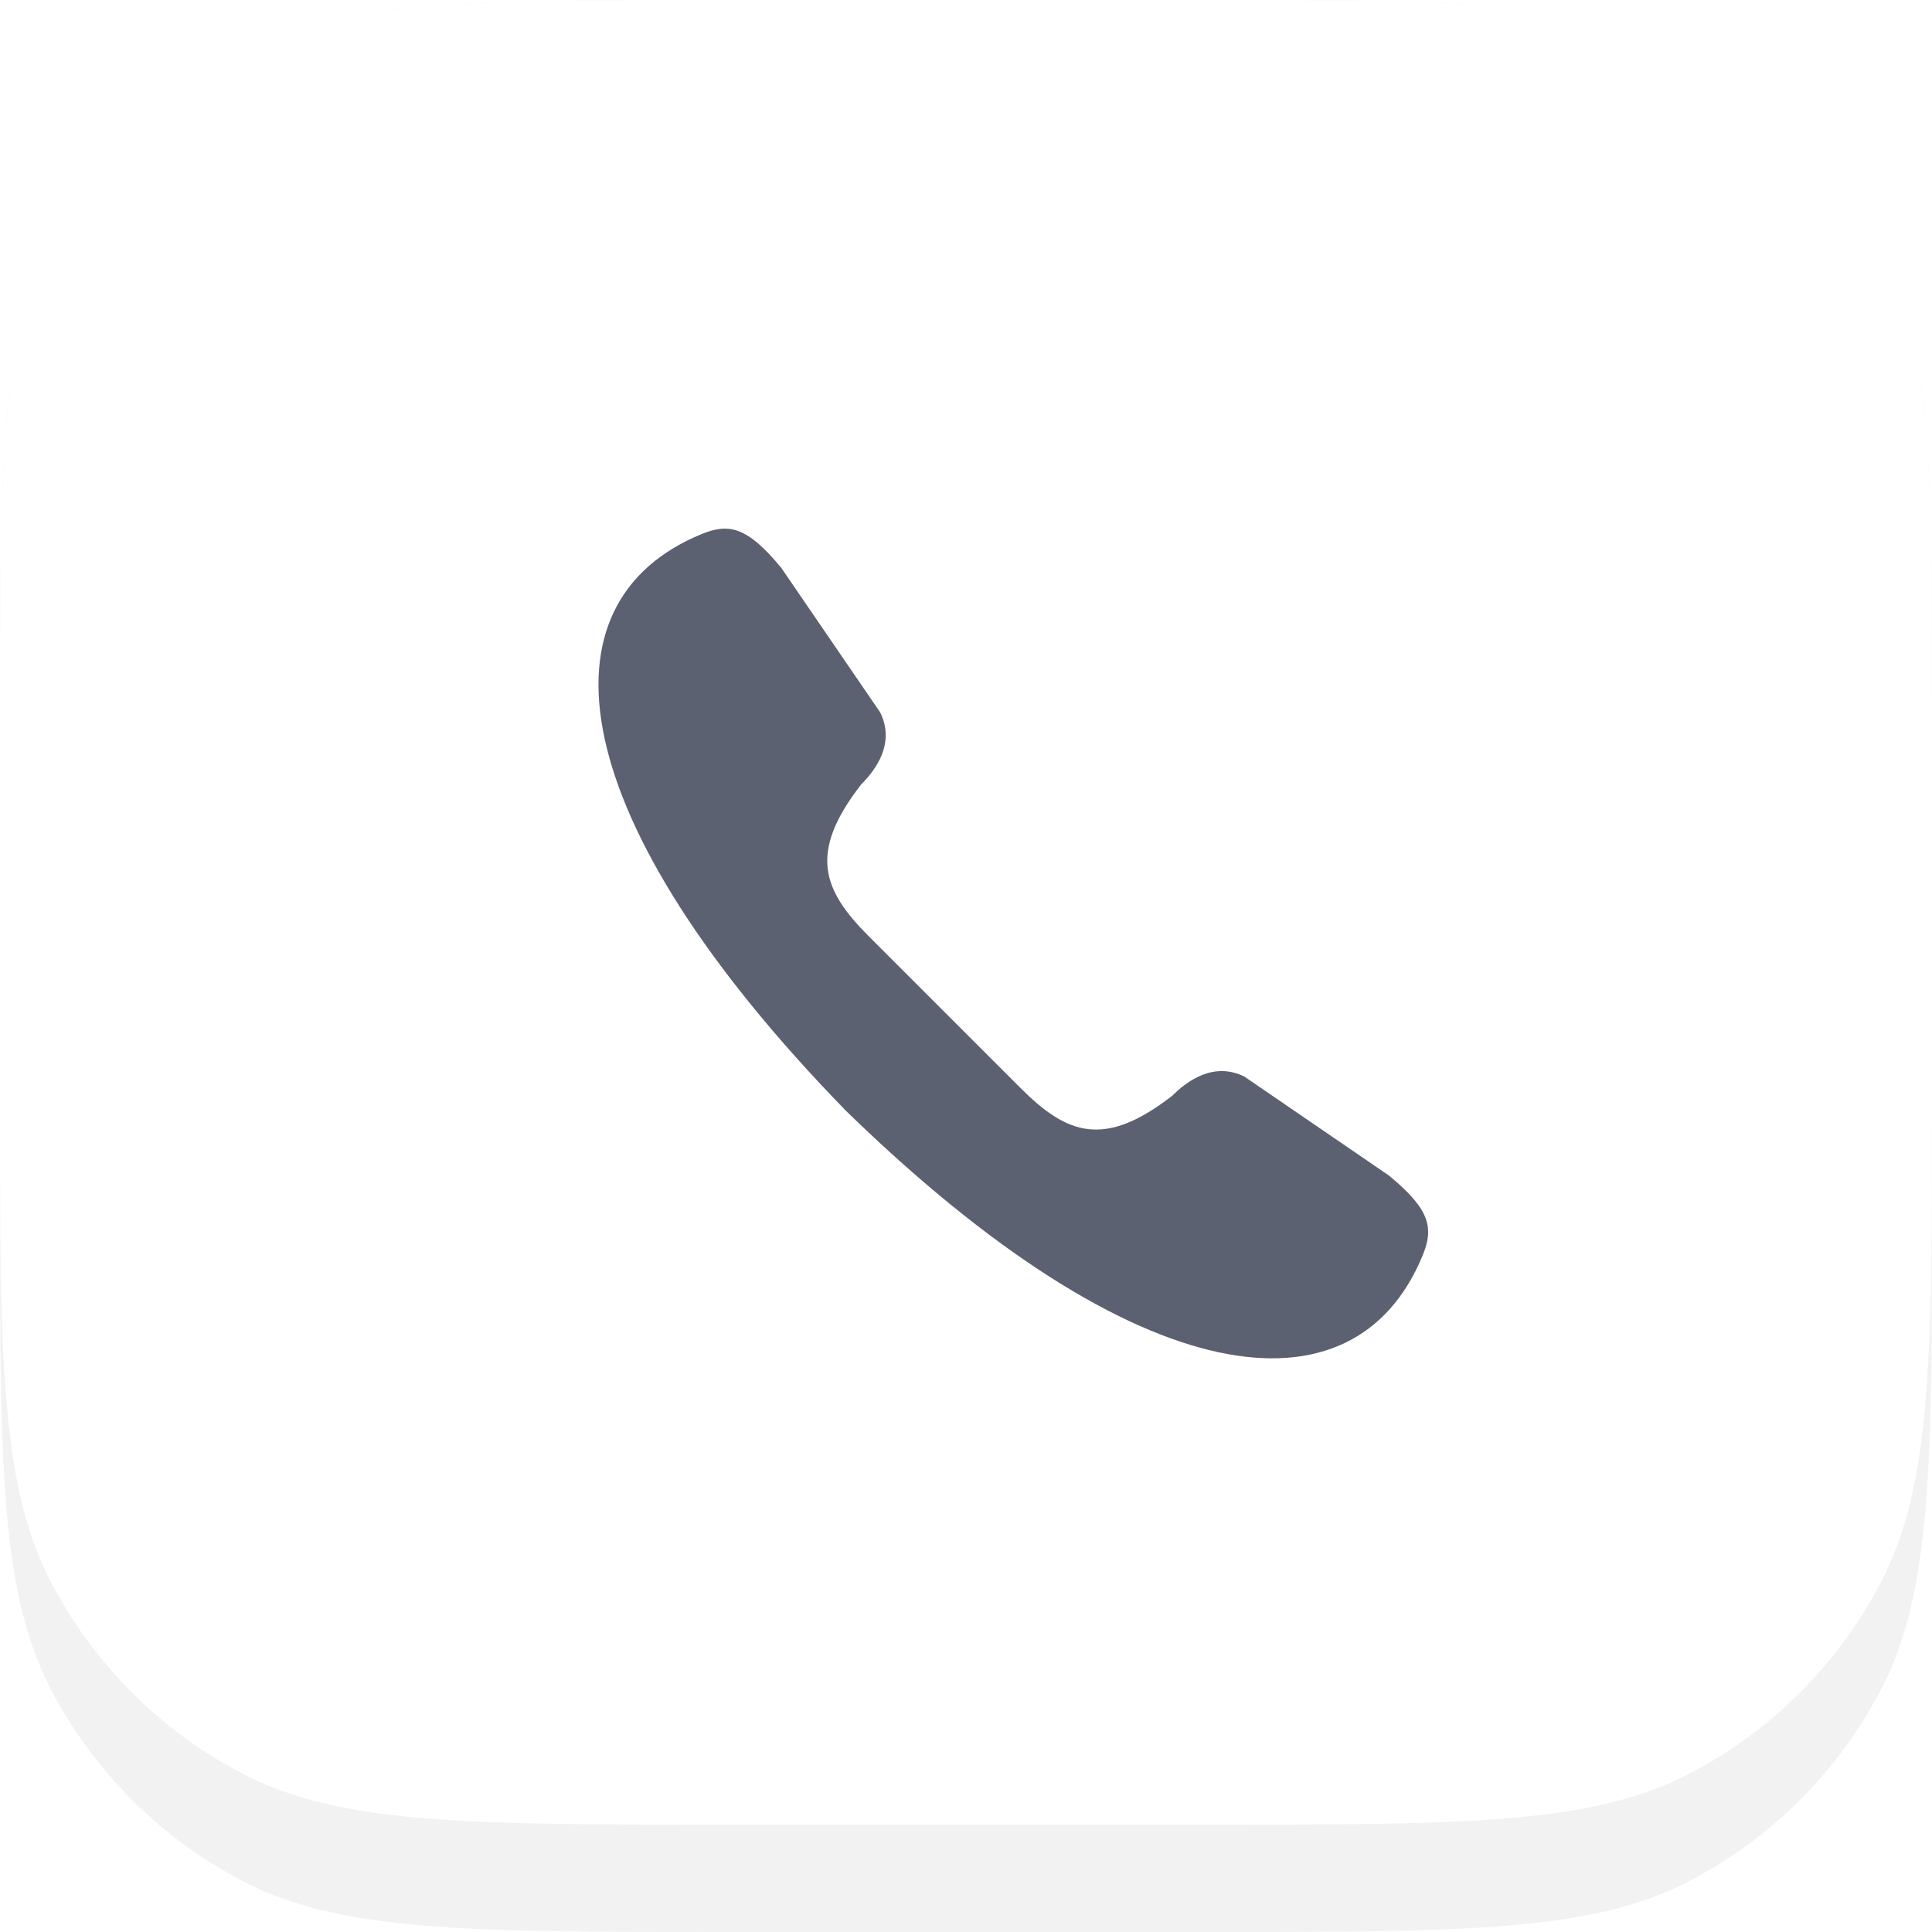 <svg width="48" height="48" viewBox="0 0 48 48" fill="none" xmlns="http://www.w3.org/2000/svg">
<path fill-rule="evenodd" clip-rule="evenodd" d="M0 18.032C0 11.654 0 8.465 1.261 6.037C2.324 3.991 3.991 2.324 6.037 1.261C8.465 0 11.654 0 18.032 0H29.968C36.346 0 39.535 0 41.963 1.261C44.008 2.324 45.676 3.991 46.739 6.037C48 8.465 48 11.654 48 18.032V29.968C48 36.346 48 39.535 46.739 41.963C45.676 44.008 44.008 45.676 41.963 46.739C39.535 48 36.346 48 29.968 48H18.032C11.654 48 8.465 48 6.037 46.739C3.991 45.676 2.324 44.008 1.261 41.963C0 39.535 0 36.346 0 29.968V18.032Z" fill="#F2F2F2"/>
<path fill-rule="evenodd" clip-rule="evenodd" d="M0 18.032C0 11.654 0 8.465 1.261 6.037C2.324 3.991 3.991 2.324 6.037 1.261C8.465 0 11.654 0 18.032 0H29.968C36.346 0 39.535 0 41.963 1.261C44.008 2.324 45.676 3.991 46.739 6.037C48 8.465 48 11.654 48 18.032V27.301C48 33.68 48 36.869 46.739 39.296C45.676 41.342 44.008 43.01 41.963 44.072C39.535 45.333 36.346 45.333 29.968 45.333H18.032C11.654 45.333 8.465 45.333 6.037 44.072C3.991 43.01 2.324 41.342 1.261 39.296C0 36.869 0 33.68 0 27.301V18.032Z" fill="white"/>
<path opacity="0.5" fill-rule="evenodd" clip-rule="evenodd" d="M0 18.032C0 11.654 0 8.465 1.261 6.037C2.324 3.991 3.991 2.324 6.037 1.261C8.465 0 11.654 0 18.032 0H29.968C36.346 0 39.535 0 41.963 1.261C44.008 2.324 45.676 3.991 46.739 6.037C48 8.465 48 11.654 48 18.032V27.301C48 33.68 48 36.869 46.739 39.296C45.676 41.342 44.008 43.01 41.963 44.072C39.535 45.333 36.346 45.333 29.968 45.333H18.032C11.654 45.333 8.465 45.333 6.037 44.072C3.991 43.01 2.324 41.342 1.261 39.296C0 36.869 0 33.68 0 27.301V18.032Z" fill="white" fill-opacity="0.12"/>
<g filter="url(#filter0_d_219_33265)">
<path fill-rule="evenodd" clip-rule="evenodd" d="M21.018 27.065L23.47 24.614L25.355 26.499C26.504 27.648 27.43 28.008 29.127 26.688C29.504 26.311 30.164 25.839 30.918 26.216L34.501 28.668C35.538 29.516 35.622 29.98 35.349 30.648C33.653 34.793 28.278 34.136 21.018 27.065ZM21.018 27.065C13.947 19.805 13.29 14.43 17.436 12.734C18.104 12.461 18.567 12.546 19.416 13.583L21.867 17.165C22.244 17.92 21.773 18.58 21.395 18.957C20.076 20.654 20.436 21.58 21.584 22.728L23.47 24.614L21.018 27.065Z" fill="#5C6171"/>
</g>
<defs>
<filter id="filter0_d_219_33265" x="11.403" y="9.668" width="27.546" height="27.546" filterUnits="userSpaceOnUse" color-interpolation-filters="sRGB">
<feFlood flood-opacity="0" result="BackgroundImageFix"/>
<feColorMatrix in="SourceAlpha" type="matrix" values="0 0 0 0 0 0 0 0 0 0 0 0 0 0 0 0 0 0 127 0" result="hardAlpha"/>
<feMorphology radius="2.4" operator="dilate" in="SourceAlpha" result="effect1_dropShadow_219_33265"/>
<feOffset dy="0.533"/>
<feGaussianBlur stdDeviation="0.533"/>
<feColorMatrix type="matrix" values="0 0 0 0 0.055 0 0 0 0 0.028 0 0 0 0 0.221 0 0 0 0.25 0"/>
<feBlend mode="normal" in2="BackgroundImageFix" result="effect1_dropShadow_219_33265"/>
<feBlend mode="normal" in="SourceGraphic" in2="effect1_dropShadow_219_33265" result="shape"/>
</filter>
</defs>
</svg>
